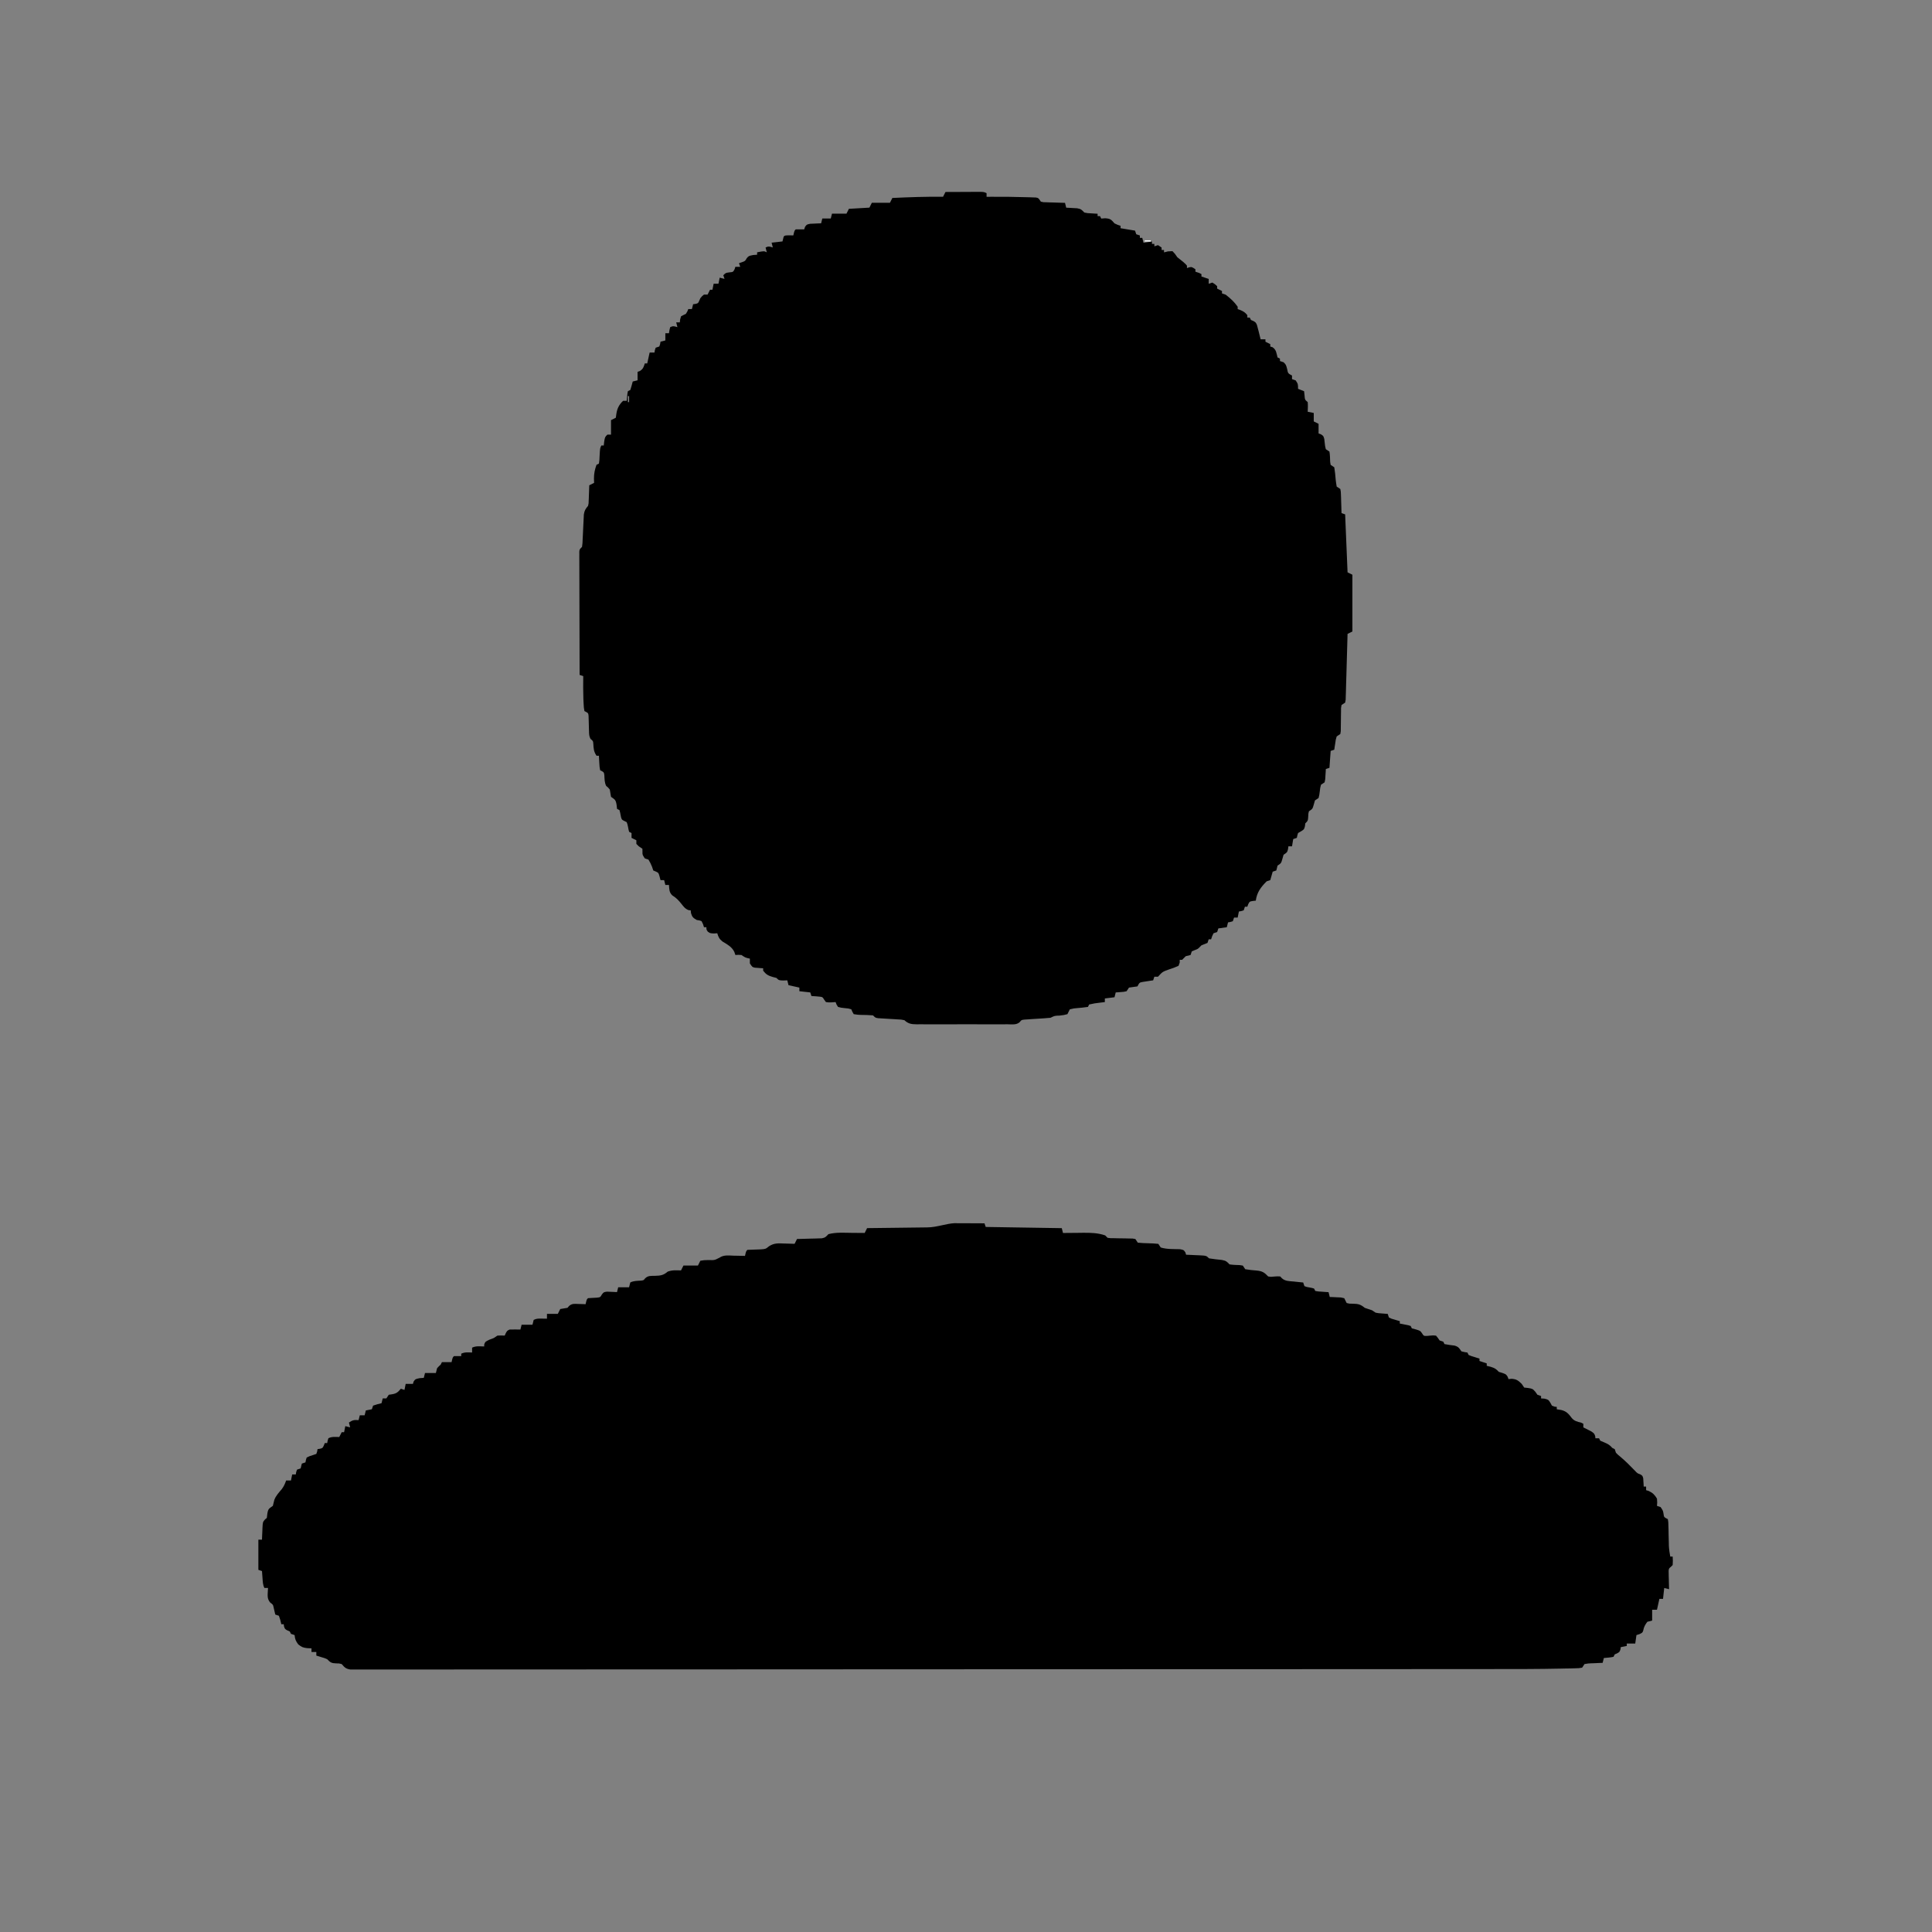 <?xml version="1.0" encoding="UTF-8"?>
<svg version="1.1" viewBox="0 0 1600 1600" width="1280" height="1280" xmlns="http://www.w3.org/2000/svg">
<rect x="0" y="0" width="1600" height="1600" fill="#808080" stroke="none"/>
<path transform="translate(783,159)" d="m0 0c4.52-0.02 9.04-0.04 13.6-0.05l4.62-0.03c2.21-0.01 4.42-0.01 6.62-0.02 0.69 0 1.38-0.01 2.09-0.01 4.88 0 4.88 0 7.11 1.11v3c1.77-0.02 1.77-0.02 3.57-0.04 9.69-0.06 19.4 0.03 29 0.35 1.01 0.02 2.01 0.05 3.04 0.07 1.39 0.05 1.39 0.05 2.82 0.11 0.82 0.02 1.65 0.05 2.5 0.08 2.02 0.43 2.02 0.43 4.02 3.43 2.12 0.51 2.12 0.51 4.57 0.51 1.34 0.05 1.34 0.05 2.72 0.11 0.93 0.02 1.87 0.04 2.83 0.07 1.42 0.05 1.42 0.05 2.87 0.1 2.34 0.08 4.67 0.15 7.01 0.21l1 4c1.25 0.06 1.25 0.06 2.52 0.11 1.09 0.07 2.17 0.13 3.29 0.2 1.62 0.09 1.62 0.09 3.27 0.18 3.29 0.57 3.7 1.24 5.92 3.51 2.73 0.58 2.73 0.58 5.69 0.69 0.99 0.06 1.99 0.13 3.01 0.2 0.76 0.03 1.52 0.07 2.3 0.11v2h2l1 2c1.07-0.08 2.14-0.16 3.25-0.25 4.41 0.29 4.94 1.06 7.75 4.25 2.63 1.25 2.63 1.25 5 2v2c3.96 0.66 7.92 1.32 12 2l1 3c0.99 0.33 1.98 0.66 3 1v2h2l1 4c3.47-0.5 3.47-0.5 7-1v2h2v2c1.49-0.5 1.49-0.5 3-1l3 2v2h2v2c1.07-0.27 2.14-0.54 3.25-0.81 1.86-0.1 1.86-0.1 3.75-0.19 2.12 2.19 2.12 2.19 4 5 1.64 1.36 3.31 2.7 5 4 1.81 1.62 1.81 1.62 3 3v2c0.6-0.21 1.2-0.41 1.81-0.62 2.19-0.38 2.19-0.38 5.19 1.62v2c0.99 0.33 1.98 0.66 3 1l2 1v2c1.98 0.66 3.96 1.32 6 2v4c1.49-0.5 1.49-0.5 3-1 2.19 1.31 2.19 1.31 4 3v2l4 2v2c0.99 0.33 1.98 0.66 3 1 3.91 3 7.14 5.93 10 10v2c0.76 0.27 1.53 0.54 2.31 0.81 2.58 1.14 3.96 2 5.69 4.19v2h2l1 2c0.65 0.27 1.29 0.54 1.96 0.82 2.04 1.18 2.04 1.18 3.05 3.42 0.34 1.31 0.34 1.31 0.68 2.64 0.23 0.86 0.46 1.72 0.7 2.61 0.3 1.24 0.3 1.24 0.61 2.51 0.19 0.77 0.38 1.53 0.58 2.32 0.14 0.55 0.28 1.11 0.42 1.68h4v2l4 2v2c0.62 0.19 1.24 0.37 1.88 0.56 3.15 2.14 3.21 4.85 4.12 8.44l2 1v2c0.99 0.33 1.98 0.66 3 1 2 2 2 2 2.94 5.5 0.73 3.74 0.73 3.74 4.06 5.5v3c0.99 0.33 1.98 0.66 3 1 2 3 2 3 2 7 2.47 0.99 2.47 0.99 5 2 0.12 1.11 0.25 2.23 0.38 3.38 0.27 3.65 0.27 3.65 2.62 5.62 0.27 2.69 0.09 5.29 0 8l5 1v7l4 2v8c0.64 0.22 1.28 0.43 1.93 0.66 2.07 1.34 2.07 1.34 2.79 3.87 0.11 0.98 0.23 1.96 0.34 2.97 0.29 2.91 0.29 2.91 0.94 5.5l3 2c0.46 2.84 0.5 5.6 0.59 8.47 0.14 0.83 0.27 1.67 0.41 2.53l3 2c0.59 3.43 0.91 6.77 1.17 10.2 0.19 1.94 0.5 3.86 0.83 5.77l3 2c0.43 2.06 0.43 2.06 0.51 4.57 0.04 0.9 0.07 1.79 0.11 2.72 0.02 0.93 0.04 1.87 0.07 2.83 0.05 1.42 0.05 1.42 0.1 2.87 0.08 2.34 0.15 4.67 0.21 7.01 0.99 0.33 1.98 0.66 3 1l2 48 4 2v47l-4 2c-0.02 0.71-0.04 1.42-0.06 2.15-0.17 6.68-0.36 13.4-0.57 20-0.1 3.44-0.2 6.87-0.29 10.3-0.1 3.94-0.22 7.89-0.35 11.8-0.03 1.23-0.06 2.47-0.09 3.74-0.03 1.14-0.07 2.28-0.12 3.46-0.04 1.51-0.04 1.51-0.08 3.06-0.15 0.79-0.29 1.58-0.44 2.4l-3 2c-0.46 2.48-0.46 2.48-0.41 5.38-0.02 1.06-0.04 2.13-0.06 3.23-0.01 1.12-0.02 2.24-0.03 3.39-0.02 2.21-0.05 4.42-0.09 6.62-0.01 1.48-0.01 1.48-0.03 2.98-0.12 0.79-0.25 1.58-0.38 2.4l-3 2c-0.8 2.65-0.8 2.65-1.19 5.62-0.16 1.01-0.31 2.01-0.48 3.04-0.11 0.77-0.22 1.55-0.33 2.34-0.99 0.33-1.98 0.66-3 1l-1 14c-0.99 0.33-1.98 0.66-3 1-0.06 1.16-0.06 1.16-0.11 2.34-0.07 1-0.13 2-0.2 3.04-0.09 1.49-0.09 1.49-0.18 3.02-0.17 0.86-0.34 1.72-0.51 2.6l-3 2c-0.69 2.58-0.69 2.58-1 5.5-0.38 2.97-0.38 2.97-1 5.5l-3 2c-0.33 1.15-0.66 2.31-1 3.5-1 3.5-1 3.5-4 5.5-0.5 1.9-0.5 1.9-0.56 4-0.23 3.79-0.23 3.79-2.44 6-0.1 0.8-0.21 1.61-0.31 2.44-0.69 2.56-0.69 2.56-3.19 4.12-0.83 0.48-1.65 0.95-2.5 1.44-0.64 2.07-0.64 2.07-1 4-0.99 0.33-1.98 0.66-3 1l-1 6h-3c-0.1 0.78-0.21 1.57-0.31 2.38-0.69 2.62-0.69 2.62-3.69 4.62-0.33 1.15-0.66 2.31-1 3.5-1 3.5-1 3.5-4 5.5-0.16 0.68-0.33 1.36-0.5 2.06-0.16 0.64-0.33 1.28-0.5 1.94-0.99 0.33-1.98 0.66-3 1-0.33 1.15-0.66 2.31-1 3.5-0.33 1.15-0.66 2.31-1 3.5-0.99 0.33-1.98 0.66-3 1-4.85 4.85-8.08 9.13-9 16-0.78 0.08-1.57 0.16-2.38 0.25-2.77 0.48-2.77 0.48-3.93 2.81-0.23 0.64-0.46 1.28-0.69 1.94h-2l-1 3c-2.06 0.69-2.06 0.69-4 1l-1 5h-3l-1 3c-2.06 0.69-2.06 0.69-4 1l-1 4c-2.31 0.33-4.62 0.66-7 1l-1 3c-0.99 0.33-1.98 0.66-3 1-1.22 2.5-1.22 2.5-2 5h-2l-1 3c-1.65 0.7-3.32 1.36-5 2l-1.5 1.5c-1.5 1.5-1.5 1.5-4.12 2.5-0.79 0.33-1.57 0.66-2.38 1l-1 3c-1.33 0.35-2.66 0.69-4 1-1.02 0.98-2.02 1.98-3 3h-2v2.31c-0.33 0.89-0.66 1.78-1 2.69-2.71 1.21-5.19 2.13-8 3-5.27 1.9-5.27 1.9-9 6h-3l-1 3c-0.77 0.11-1.54 0.22-2.34 0.33-1 0.16-2 0.32-3.04 0.48-0.99 0.15-1.99 0.3-3.02 0.46-2.93 0.52-2.93 0.52-4.6 3.73-2.33 0.33-4.67 0.67-7 1l-2 3c-2.16 0.51-2.16 0.51-4.62 0.69-0.82 0.06-1.64 0.13-2.48 0.2-0.94 0.05-0.94 0.05-1.9 0.11l-1 4-8 1v3c-1.22 0.14-2.43 0.29-3.69 0.44-4.69 0.56-4.69 0.56-9.31 1.56l-1 2c-3.18 0.47-6.33 0.79-9.54 1.04-2.27 0.19-2.27 0.19-5.46 0.96-0.7 1.32-1.37 2.65-2 4-3 0.79-3 0.79-6.56 1.19-4.04 0.13-4.04 0.13-7.44 1.81-1.74 0.19-3.49 0.32-5.24 0.43-1.6 0.11-1.6 0.11-3.23 0.22-2.26 0.15-4.52 0.29-6.78 0.42-1.61 0.12-1.61 0.12-3.24 0.23-0.99 0.07-1.97 0.13-2.98 0.19-2.57 0.27-2.57 0.27-3.95 2.02-2.75 2.6-6.53 1.9-10.1 1.88-0.87 0-1.74 0.01-2.64 0.01-2.89 0.02-5.77 0.01-8.66 0-2 0-4.01 0-6.01 0.01-4.2 0-8.41 0-12.6-0.02-5.39-0.02-10.8-0.01-16.2 0.01-4.14 0.01-8.28 0.01-12.4 0-1.99 0-3.97 0-5.96 0.01-2.78 0.01-5.55-0.01-8.33-0.02-0.82 0-1.65 0.01-2.49 0.02-4.41-0.05-6.92-0.39-10.2-3.41-2.66-0.56-2.66-0.56-5.57-0.66-1.59-0.11-1.59-0.11-3.22-0.22-1.1-0.06-2.2-0.12-3.33-0.18-2.2-0.13-4.39-0.27-6.58-0.41-0.96-0.06-1.93-0.11-2.93-0.17-2.37-0.36-2.37-0.36-4.37-2.36-3.42-0.26-6.8-0.37-10.2-0.39-2.15-0.07-2.15-0.07-5.77-0.61-1.16-1.98-1.16-1.98-2-4-2.58-0.77-2.58-0.77-5.5-1-2.97-0.31-2.97-0.31-5.5-1-1.34-2.06-1.34-2.06-2-4-1.89 0.12-1.89 0.12-3.81 0.25-2.24 0.01-2.24 0.01-4.19-0.25-0.47-0.64-0.95-1.28-1.44-1.94-1.36-2.26-1.36-2.26-3.73-2.55-2.28-0.24-4.54-0.41-6.83-0.51l-1-3c-2.97-0.33-5.94-0.66-9-1v-3c-2.97-0.66-5.94-1.32-9-2l-1-4c-1.11 0.04-2.23 0.08-3.38 0.12-3.62-0.12-3.62-0.12-5.62-2.12-1.11-0.29-2.23-0.58-3.38-0.88-3.72-1.15-5.25-2.09-7.62-5.12v-2c-0.63-0.04-1.25-0.07-1.9-0.11-0.82-0.07-1.63-0.13-2.48-0.2-1.21-0.09-1.21-0.09-2.46-0.18-2.16-0.51-2.16-0.51-4.16-3.51v-4c-0.6-0.12-1.2-0.25-1.81-0.38-2.19-0.62-2.19-0.62-5.19-2.62-2.63-0.17-2.63-0.17-5 0-0.29-0.85-0.58-1.69-0.88-2.56-2.06-4.28-5.91-6.22-9.84-8.63-2.61-2.07-3.33-3.66-4.28-6.81-1.39 0.09-1.39 0.09-2.81 0.19-3.19-0.19-3.19-0.19-5.07-1.57-1.12-1.62-1.12-1.62-1.12-3.62h-2c-0.25-0.8-0.5-1.61-0.75-2.44-0.41-0.84-0.83-1.69-1.25-2.56-1.89-0.68-1.89-0.68-4-1-2.92-1.67-3.83-2.41-4.75-5.69-0.12-1.14-0.12-1.14-0.25-2.31-0.56-0.04-1.11-0.08-1.69-0.12-2.9-1.1-4.21-2.92-6.09-5.33-2.16-2.75-4.4-5.06-7.41-6.86-2.71-2.53-2.54-5.11-2.81-8.69h-3l-1-4h-3c-0.37-1.42-0.37-1.42-0.75-2.88-0.91-3.21-0.91-3.21-3.31-4.31-0.64-0.27-1.28-0.53-1.94-0.81-0.5-1.49-0.5-1.49-1-3-1.32-3.13-1.32-3.13-3-6-0.99-0.33-1.98-0.66-3-1-2-3-2-3-1.94-5.56-0.02-0.81-0.04-1.61-0.06-2.44l-3-2-2-2v-3l-4-2v-4l-2-1c-0.49-1.78-0.49-1.78-0.88-3.94-0.44-2.17-0.44-2.17-1.12-4.06l-2-1c-2-1-2-1-2.63-2.85-0.33-1.45-0.62-2.91-0.88-4.37-0.16-0.59-0.32-1.18-0.49-1.78l-2-1c-0.12-1.11-0.25-2.23-0.38-3.38-0.73-4.25-1.34-4.26-4.62-6.62-0.37-1.99-0.71-3.99-1-6-1.42-1.75-1.42-1.75-3-3-1.43-2.87-1.33-5.73-1.52-8.91-0.32-2.48-0.32-2.48-3.48-4.09-0.51-2.82-0.51-2.82-0.69-6.12-0.06-1.1-0.13-2.2-0.2-3.33-0.03-0.84-0.07-1.68-0.11-2.55h-2c-2.36-3.55-2.38-5.8-2.66-9.94-0.17-2.28-0.17-2.28-2.34-4.06-1.15-2.3-1.15-3.72-1.21-6.28-0.03-0.84-0.06-1.68-0.09-2.55-0.05-1.78-0.09-3.56-0.13-5.34-0.03-0.84-0.06-1.68-0.09-2.55-0.03-1.16-0.03-1.16-0.06-2.34-0.27-2.34-0.27-2.34-3.42-3.94-0.51-2.73-0.51-2.73-0.69-6.19-0.06-1.24-0.13-2.49-0.19-3.77-0.22-6.34-0.2-12.7-0.12-19-0.99-0.33-1.98-0.66-3-1-0.05-13.5-0.08-27-0.1-40.6-0.01-6.28-0.03-12.6-0.05-18.8-0.02-6.05-0.03-12.1-0.04-18.2 0-2.32-0.01-4.63-0.02-6.95-0.02-3.23-0.02-6.46-0.02-9.7 0-0.96-0.01-1.93-0.02-2.92 0-0.88 0.01-1.76 0.01-2.66 0-0.77 0-1.53-0.01-2.32 0.25-1.87 0.25-1.87 2.25-3.87 0.42-3.04 0.42-3.04 0.53-6.62l0.21-4.02c0.1-2.12 0.2-4.24 0.29-6.35 0.09-2.04 0.2-4.09 0.31-6.13 0.06-1.22 0.11-2.44 0.17-3.7 0.52-3.4 1.37-4.58 3.49-7.18 0.49-2.01 0.49-2.01 0.51-4.11 0.04-0.75 0.07-1.51 0.11-2.28 0.02-0.78 0.04-1.56 0.07-2.36 0.03-0.79 0.07-1.59 0.1-2.4 0.08-1.95 0.15-3.9 0.21-5.85l4-2c-0.04-1.18-0.08-2.35-0.12-3.56 0-4.19 0.68-7.51 2.12-11.4l2-1c0.43-2.98 0.43-2.98 0.56-6.44 0.35-6.37 0.35-6.37 1.44-8.56h2c0.19-1.67 0.19-1.67 0.38-3.38 0.62-3.62 0.62-3.62 2.62-5.62h3v-12l4-2c0.22-1.58 0.22-1.58 0.44-3.19 0.66-4.49 2.25-7.66 5.56-10.8h3c0.19-1.95 0.19-1.95 0.38-3.94 0.21-2.21 0.21-2.21 0.62-4.06l2-1c0.73-2.31 1.4-4.65 2-7l4-1v-7c0.62-0.23 1.24-0.45 1.88-0.69 2.73-1.69 3.17-3.3 4.12-6.31h2l2-9h4c0.1-0.64 0.21-1.28 0.31-1.94 0.23-0.68 0.46-1.36 0.69-2.06 0.99-0.33 1.98-0.66 3-1 0.73-2.02 0.73-2.02 1-4l4-1v-6h3c0.12-0.8 0.25-1.61 0.38-2.44 0.2-0.84 0.41-1.69 0.62-2.56 2.49-1.25 3.41-0.78 6 0l-1-4h3c0.08-0.78 0.16-1.57 0.25-2.38 0.25-0.86 0.5-1.73 0.75-2.62 1.94-1.06 1.94-1.06 4-2 1.27-2.03 1.27-2.03 2-4h3c0.5-1.98 0.5-1.98 1-4 0.62-0.08 1.24-0.17 1.88-0.25 2.27-0.54 2.27-0.54 3.18-2.63 0.47-1.05 0.47-1.05 0.94-2.12 1.44-1.75 1.44-1.75 3-3h3l2-4h2l1-5h4l1-5c1.98 0.5 1.98 0.5 4 1l-1-3c2-2 2-2 5-2.38 3.12-0.28 3.12-0.28 4.38-2.68 0.2-0.64 0.41-1.28 0.62-1.94h4l-1-3c0.76-0.25 1.53-0.5 2.31-0.75 2.79-1.01 2.79-1.01 4.07-3.31 1.62-1.94 1.62-1.94 5.31-2.69 1.09-0.08 2.18-0.16 3.31-0.25v-2c5.75-1.12 5.75-1.12 8 0l-1-4c2.49-1.25 3.41-0.78 6 0l-1-4c4.45-0.5 4.45-0.5 9-1l1-4c1-1 1-1 4.56-1.06 1.14 0.02 2.27 0.04 3.44 0.06 0.14-0.64 0.29-1.28 0.44-1.94 0.56-2.06 0.56-2.06 1.56-3.06 2.33-0.04 4.67-0.04 7 0 0.2-0.64 0.41-1.29 0.62-1.95 1.38-2.05 1.38-2.05 4.2-2.66 1.09-0.05 2.18-0.09 3.3-0.14 1.1-0.06 2.2-0.11 3.33-0.17 0.84-0.03 1.68-0.05 2.55-0.08l1-4h7l1-4h12l2-4c8.41-0.5 8.41-0.5 17-1l2-4h15l2-4c14-0.67 28-1.16 42-1l2-4zm-219 105 1 2zm-9 8 1 4zm-31 46 1 2zm-4 10v5h1v-5h-1zm-5 6 1 4zm-31 239 1 2z" fill="currentColor"/>
<path transform="translate(790 1013)" d="m0 0c1.17 0.01 2.34 0.01 3.54 0.02 1.26 0 2.52 0 3.82 0.01 1.34 0 2.68 0.01 4.02 0.02s2.69 0.01 4.03 0.01c3.3 0.02 6.6 0.03 9.91 0.05l1 3c20.8 0.33 41.6 0.66 63 1l1 4c1.16-0.01 1.16-0.01 2.35-0.03 3.55-0.04 7.1-0.07 10.6-0.09 1.22-0.02 2.44-0.03 3.7-0.05 6.44-0.04 12.2 0.07 18.3 2.17l2 2c2.39 0.33 2.39 0.33 5.15 0.31 1.54 0.04 1.54 0.04 3.1 0.08 2.16 0.03 4.33 0.06 6.49 0.09 1.02 0.03 2.05 0.05 3.1 0.08 0.94 0.02 1.88 0.03 2.85 0.04 0.76 0.14 1.52 0.27 2.31 0.4l2 3c2.88 0.31 5.61 0.47 8.5 0.5 2.89 0.04 5.61 0.2 8.5 0.5l2 3c5.09 1.57 10.6 1.27 15.9 1.43 3.09 0.57 3.09 0.57 4.51 2.62 0.19 0.64 0.38 1.29 0.58 1.95 1.2 0.05 2.4 0.1 3.64 0.15 1.58 0.08 3.16 0.15 4.73 0.23 0.8 0.03 1.59 0.06 2.41 0.09 5.99 0.31 5.99 0.31 8.22 2.53 3.56 0.6 7.12 0.96 10.7 1.34 3.51 0.71 3.96 1.24 6.29 3.66 2.85 0.44 5.62 0.51 8.5 0.6 1.24 0.2 1.24 0.2 2.5 0.4l2 3c3.15 0.56 6.22 0.86 9.41 1.09 4.72 0.46 6.4 1.56 9.59 4.91 2.49 0.37 2.49 0.37 5.06 0.07 2.6-0.22 2.6-0.22 4.94-0.07 0.42 0.47 0.85 0.94 1.29 1.43 2.77 2.56 6.28 2.42 9.89 2.76 0.75 0.08 1.5 0.16 2.28 0.25 1.84 0.2 3.69 0.38 5.54 0.56l1 3c1.84 0.73 1.84 0.73 4 1.07 2.18 0.41 2.18 0.41 4 0.93l1 2c2.58 0.47 2.58 0.47 5.56 0.63 1.01 0.07 2.02 0.15 3.07 0.23 0.78 0.04 1.56 0.09 2.37 0.14l1 4c1.26 0.04 1.26 0.04 2.55 0.08 1.64 0.09 1.64 0.09 3.32 0.17 1.09 0.05 2.18 0.1 3.31 0.14 0.93 0.21 1.86 0.41 2.82 0.61 0.68 1.33 1.35 2.66 2 4 2.51 0.6 2.51 0.6 5.37 0.57 4.35 0.1 6.29 0.65 9.63 3.43 1.99 0.69 3.99 1.36 6 2l3 2c2.51 0.46 2.51 0.46 5.18 0.63 0.9 0.07 1.81 0.15 2.73 0.23 0.69 0.04 1.38 0.09 2.09 0.14l1 3c2.09 1.03 2.09 1.03 4.56 1.69 0.82 0.25 1.65 0.5 2.5 0.76 0.64 0.18 1.28 0.37 1.94 0.55v2c0.63 0.12 1.27 0.25 1.93 0.37 0.83 0.17 1.65 0.34 2.5 0.51 0.83 0.16 1.65 0.32 2.5 0.49 0.68 0.21 1.36 0.42 2.07 0.63l1 2c1.11 0.29 2.22 0.58 3.37 0.88 3.63 1.12 3.63 1.12 5.04 3.19 1.42 2.2 1.42 2.2 3.96 2.18 0.87-0.08 1.73-0.16 2.63-0.25 2.62-0.25 2.62-0.25 5 0 1.62 1.94 1.62 1.94 3 4 0.99 0.33 1.98 0.66 3 1l1 2c2.76 0.57 5.53 0.9 8.33 1.25 3.22 0.91 3.86 2.04 5.67 4.75 2.57 0.65 2.57 0.65 5 1l1 2c2.11 0.91 2.11 0.91 4.56 1.63 1.24 0.39 1.24 0.39 2.5 0.79 0.64 0.19 1.28 0.38 1.94 0.58v2c0.99 0.33 1.98 0.66 3 1 0.99 0.33 1.98 0.66 3 1v2c1.64 0.41 1.64 0.41 3.31 0.82 3.59 1.15 4.26 1.66 6.69 4.18 1.01 0.31 2.02 0.62 3.06 0.94 2.94 1.06 2.94 1.06 4.31 3.19 0.31 0.93 0.31 0.93 0.63 1.87 0.88-0.08 1.77-0.16 2.68-0.25 4.07 0.31 5.43 1.45 8.32 4.25l2 3c1.67 0.19 1.67 0.19 3.37 0.38 3.63 0.62 3.63 0.62 5.88 3.12 0.57 0.83 1.15 1.65 1.75 2.5 0.99 0.33 1.98 0.66 3 1v2c0.92 0.07 1.85 0.13 2.81 0.19 3.19 0.81 3.19 0.81 4.81 3.31 0.45 0.83 0.91 1.65 1.38 2.5 2.08 0.88 2.08 0.88 4 1v2c1.19 0.19 2.39 0.37 3.62 0.57 4.51 1.08 6.2 3.22 8.93 6.82 2.12 2.36 4.41 2.92 7.45 3.61l2 1v3c0.83 0.41 0.83 0.41 1.68 0.82 1.15 0.58 1.15 0.58 2.32 1.18 0.88 0.46 1.77 0.91 2.68 1.38 2.32 1.62 2.32 1.62 3.13 3.81 0.06 0.6 0.12 1.2 0.19 1.81h3l1 2c1.11 0.48 2.22 0.95 3.37 1.44 3.13 1.35 4.49 2.09 6.63 4.56l2 1 1 3c1.69 1.72 1.69 1.72 3.75 3.38 4.18 3.55 8.02 7.34 11.8 11.3 2.19 2.36 2.19 2.36 4.54 3.17 1.9 1.14 1.9 1.14 2.51 3.31 0.04 0.81 0.09 1.62 0.14 2.46 0.05 0.82 0.11 1.63 0.17 2.48 0.02 0.62 0.05 1.25 0.08 1.89h2v3c0.74 0.23 1.48 0.46 2.25 0.69 3.38 1.62 4.79 3.12 6.75 6.31 0.25 3.32 0.25 3.32 0 6 0.99 0.33 1.98 0.66 3 1 2 3 2 3 2.43 5.57 0.35 2.79 0.35 2.79 3.57 4.43 0.41 2.43 0.41 2.43 0.47 5.46 0.03 1.09 0.06 2.19 0.1 3.31 0.02 1.73 0.02 1.73 0.05 3.48 0.05 2.26 0.11 4.51 0.17 6.77 0.01 1 0.03 2.01 0.05 3.04 0.16 3.04 0.6 5.95 1.16 8.94h2c0.18 3.32 0.18 3.32 0 7-0.5 0.49-0.99 0.98-1.5 1.48-1.67 1.4-1.67 1.4-1.84 3.42 0.01 0.7 0.03 1.4 0.04 2.12 0.01 0.75 0.02 1.51 0.03 2.29 0.04 1.18 0.04 1.18 0.08 2.38 0.01 0.8 0.03 1.6 0.04 2.42 0.03 1.96 0.09 3.93 0.15 5.89l-4-1-1 9h-3l-2 9h-4v9c-1.98 0.5-1.98 0.5-4 1-1.75 2.39-2.88 4.26-3.38 7.19-0.62 1.81-0.62 1.81-3.19 3.06-0.8 0.25-1.61 0.5-2.43 0.75l-1 7h-7v2l-5 1c-0.13 0.93-0.13 0.93-0.25 1.88-0.75 2.12-0.75 2.12-2.75 3.25-0.66 0.29-1.32 0.58-2 0.87l-1 2c-2.65 0.6-5.3 0.75-8 1l-1 4c-1.06 0.04-2.12 0.08-3.21 0.12-1.39 0.06-2.78 0.13-4.17 0.2-0.7 0.02-1.4 0.04-2.12 0.06-2.28 0.09-2.28 0.09-5.5 0.62l-2 3c-2.6 0.43-2.6 0.43-5.96 0.51-1.9 0.05-1.9 0.05-3.83 0.11-1.42 0.02-2.83 0.04-4.24 0.06-1.49 0.03-2.98 0.07-4.46 0.1-17.7 0.38-35.4 0.37-53.2 0.37-5.09 0-10.2 0.01-15.3 0.01-10 0.01-20.1 0.02-30.1 0.02-12 0-24.1 0.01-36.2 0.02-29.1 0.02-58.2 0.03-87.3 0.04-9.63 0-19.3 0-28.9 0.01h-2.06-8.27c-47.1 0.02-94.2 0.04-141 0.04h-11.1-2.22c-7.41 0.01-14.8 0.01-22.2 0.01h-4.45c-47.8 0.01-95.6 0.03-143 0.06-34.4 0.03-68.8 0.05-103 0.05h-2.15c-15.5 0.01-31 0.01-46.6 0.01h-18.7-2.07c-22 0-44 0.02-66 0.04-22.8 0.02-45.5 0.03-68.3 0.02-13.1-0.01-26.2 0-39.4 0.02-8.76 0.01-17.5 0.01-26.3 0-4.99-0.01-9.99-0.01-15 0.01-4.54 0.01-9.08 0.01-13.6-0.01-1.64 0-3.27 0-4.91 0.01-2.22 0.02-4.43 0.01-6.64-0.01h-3.72c-3.69-0.59-4.71-1.72-7.09-4.5-2.25-0.57-2.25-0.57-4.57-0.56-3.8-0.11-4.84-0.74-7.43-3.44-2.26-0.99-2.26-0.99-4.69-1.68-0.81-0.26-1.62-0.51-2.45-0.77-0.62-0.18-1.23-0.36-1.86-0.55v-3h-4v-3c-1.22-0.06-2.44-0.12-3.69-0.18-3.42-0.43-4.37-0.86-7.25-3.07-2.06-2.75-2.77-4.36-3.06-7.75-0.99-0.33-1.98-0.66-3-1l-1-2c-0.66-0.29-1.32-0.57-2-0.87-2-1.13-2-1.13-2.75-3.25-0.09-0.62-0.17-1.24-0.25-1.88h-2c-0.27-1.13-0.54-2.27-0.82-3.43-0.39-1.18-0.78-2.36-1.18-3.57-0.99-0.33-1.98-0.66-3-1-0.5-2-0.98-4-1.4-6.02-0.48-2.2-0.48-2.2-2.73-3.85-2.77-3.14-2.18-6.03-2.01-10.1 0.04-0.68 0.09-1.35 0.14-2.05h-3c-1.35-2.7-1.34-5.11-1.57-8.12-0.08-1.1-0.16-2.19-0.25-3.32-0.06-0.84-0.12-1.69-0.18-2.56-0.99-0.33-1.98-0.66-3-1v-25h3c0.03-1.04 0.07-2.09 0.11-3.17 0.07-1.38 0.13-2.76 0.2-4.14 0.02-0.69 0.04-1.38 0.07-2.09 0.27-5.2 0.27-5.2 2.13-7.36 0.74-0.61 0.74-0.61 1.49-1.24 0.14-1.15 0.28-2.31 0.43-3.5 0.68-4.19 1.34-4.15 4.57-6.5 0.43-1.65 0.85-3.3 1.23-4.97 1.3-3.45 3.74-6.03 6.11-8.82 1.74-2.31 2.7-4.48 3.66-7.21h4l1-5h3c0.1-0.64 0.2-1.28 0.31-1.93 0.23-0.68 0.45-1.37 0.69-2.07 0.99-0.33 1.98-0.66 3-1 0.16-0.66 0.33-1.32 0.5-2 0.16-0.66 0.33-1.32 0.5-2 0.99-0.33 1.98-0.66 3-1 0.18-0.96 0.18-0.96 0.37-1.93 0.31-1.02 0.31-1.02 0.63-2.07 2.37-1.18 2.37-1.18 5-2 0.99-0.33 1.98-0.66 3-1 0.73-2.01 0.73-2.01 1-4 0.61-0.08 1.23-0.16 1.87-0.25 2.31-0.56 2.31-0.56 3.38-2.81 0.24-0.64 0.49-1.28 0.75-1.94h2c0.18-0.96 0.18-0.96 0.37-1.93 0.31-1.02 0.31-1.02 0.63-2.07 2.95-1.47 5.74-1.06 9-1l2-4h2l1-5 4 1-1-4c3.22-2.15 4.28-2.2 8-2l1-4h4l1-4 5-1 1-3c3.56-1.18 3.56-1.18 7-2l1-4h3l2-3c0.94-0.14 1.89-0.29 2.87-0.43 3.65-0.66 4.79-1.78 7.13-4.57 0.99 0.33 1.98 0.66 3 1l1-5h6c0.18-0.64 0.37-1.28 0.56-1.93 1.44-2.07 1.44-2.07 5.06-2.82 1.11-0.08 2.23-0.16 3.38-0.25l1-4h9l1-4c1.5-1.62 1.5-1.62 3-3l1-2h8c0.14-0.64 0.28-1.28 0.43-1.93 0.57-2.07 0.57-2.07 1.57-3.07 2-0.04 4-0.04 6 0v-2c2.95-1.47 5.74-1.06 9-1v-4c3.21-1.6 6.43-1.05 10-1 0.03-0.89 0.03-0.89 0.06-1.81 0.94-2.19 0.94-2.19 4.31-3.81 1.2-0.46 2.39-0.91 3.63-1.38l3-2c3.18-0.12 3.18-0.12 6 0 0.28-0.64 0.57-1.28 0.87-1.93 1.13-2.07 1.13-2.07 3.13-3.07 1.54-0.07 3.08-0.08 4.62-0.06 0.82 0.01 1.64 0.02 2.48 0.03 0.62 0.01 1.25 0.02 1.9 0.03l1-4h9l1-4c2.4-1.2 3.95-1.1 6.62-1.06 0.82 0.01 1.64 0.02 2.48 0.03 0.62 0.01 1.25 0.02 1.9 0.03v-4h9l2-4c1.99-0.38 3.99-0.71 6-1 0.64-0.75 0.64-0.75 1.3-1.51 2.53-2.22 4.59-1.78 7.88-1.67 1.09 0.02 2.18 0.05 3.3 0.08 1.24 0.05 1.24 0.05 2.52 0.1 0.14-0.64 0.28-1.28 0.43-1.93 0.57-2.07 0.57-2.07 1.57-3.07 2.51-0.2 5.03-0.32 7.55-0.42 2.61-0.33 2.61-0.33 3.91-2.6 1.54-1.98 1.54-1.98 4.24-2.37 0.98 0.05 1.97 0.1 2.98 0.14 1 0.04 1.99 0.08 3.02 0.11 0.75 0.05 1.51 0.1 2.3 0.14l1-4h9l1-4c2.84-1.42 5.66-1.32 8.8-1.52 2.28-0.27 2.28-0.27 3.58-1.98 2.47-2.28 4.76-1.91 8.05-2 4.68-0.12 7.01-0.44 10.6-3.5 2.75-0.91 4.36-1.11 7.18-1.06 1.26 0.02 2.52 0.04 3.82 0.06l2-4h12l2-4c3.11-0.5 3.11-0.5 6.87-0.56 4.86 0.15 4.86 0.15 8.96-1.95 3.62-2.48 7.65-1.8 11.9-1.67 1.33 0.02 1.33 0.02 2.69 0.04 2.18 0.03 4.37 0.08 6.56 0.14 0.14-0.64 0.28-1.28 0.43-1.93 0.57-2.07 0.57-2.07 1.57-3.07 3.72-0.2 7.44-0.32 11.2-0.42 3.89-0.29 3.89-0.29 6.74-2.6 4.24-2.71 7.56-2.43 12.5-2.23 1.25 0.03 1.25 0.03 2.52 0.06 2.04 0.05 4.07 0.12 6.11 0.19l2-4c0.68-0.01 1.36-0.03 2.06-0.04 3.08-0.08 6.17-0.17 9.25-0.27 1.07-0.02 2.14-0.04 3.25-0.07 1.02-0.03 2.05-0.07 3.11-0.1 0.95-0.03 1.9-0.06 2.87-0.08 2.89-0.51 3.51-1.36 5.46-3.44 6.34-1.72 13.5-1.12 20.1-1.06 0.96 0.01 1.92 0.01 2.91 0.01 2.34 0.02 4.68 0.03 7.03 0.05l2-4c0.76 0 1.52-0.01 2.3-0.02 7.2-0.08 14.4-0.17 21.6-0.26 3.7-0.05 7.4-0.1 11.1-0.14 3.57-0.04 7.14-0.08 10.7-0.13 1.36-0.02 2.71-0.04 4.07-0.05 8.13-0.07 15.6-3.2 22.9-3.51zm131 13.1 4 1zm-388 34 1 2zm-125 49 1 2zm-154 99 4 1zm-20 24 1 3z" fill="currentColor"/>
<path transform="translate(948,199)" d="m0 0h5v1h-5v-1z" fill="#FAFDFF"/>
<path transform="translate(1279,1158)" d="m0 0 2 1z" fill="#FAFDFF"/>
<path transform="translate(331,1149)" d="m0 0 2 1z" fill="#FAFDFF"/>
<path transform="translate(544,287)" d="m0 0 2 1z" fill="#FAFDFF"/>
<path transform="translate(966,207)" d="m0 0 2 1z" fill="#FAFDFF"/>
</svg>
